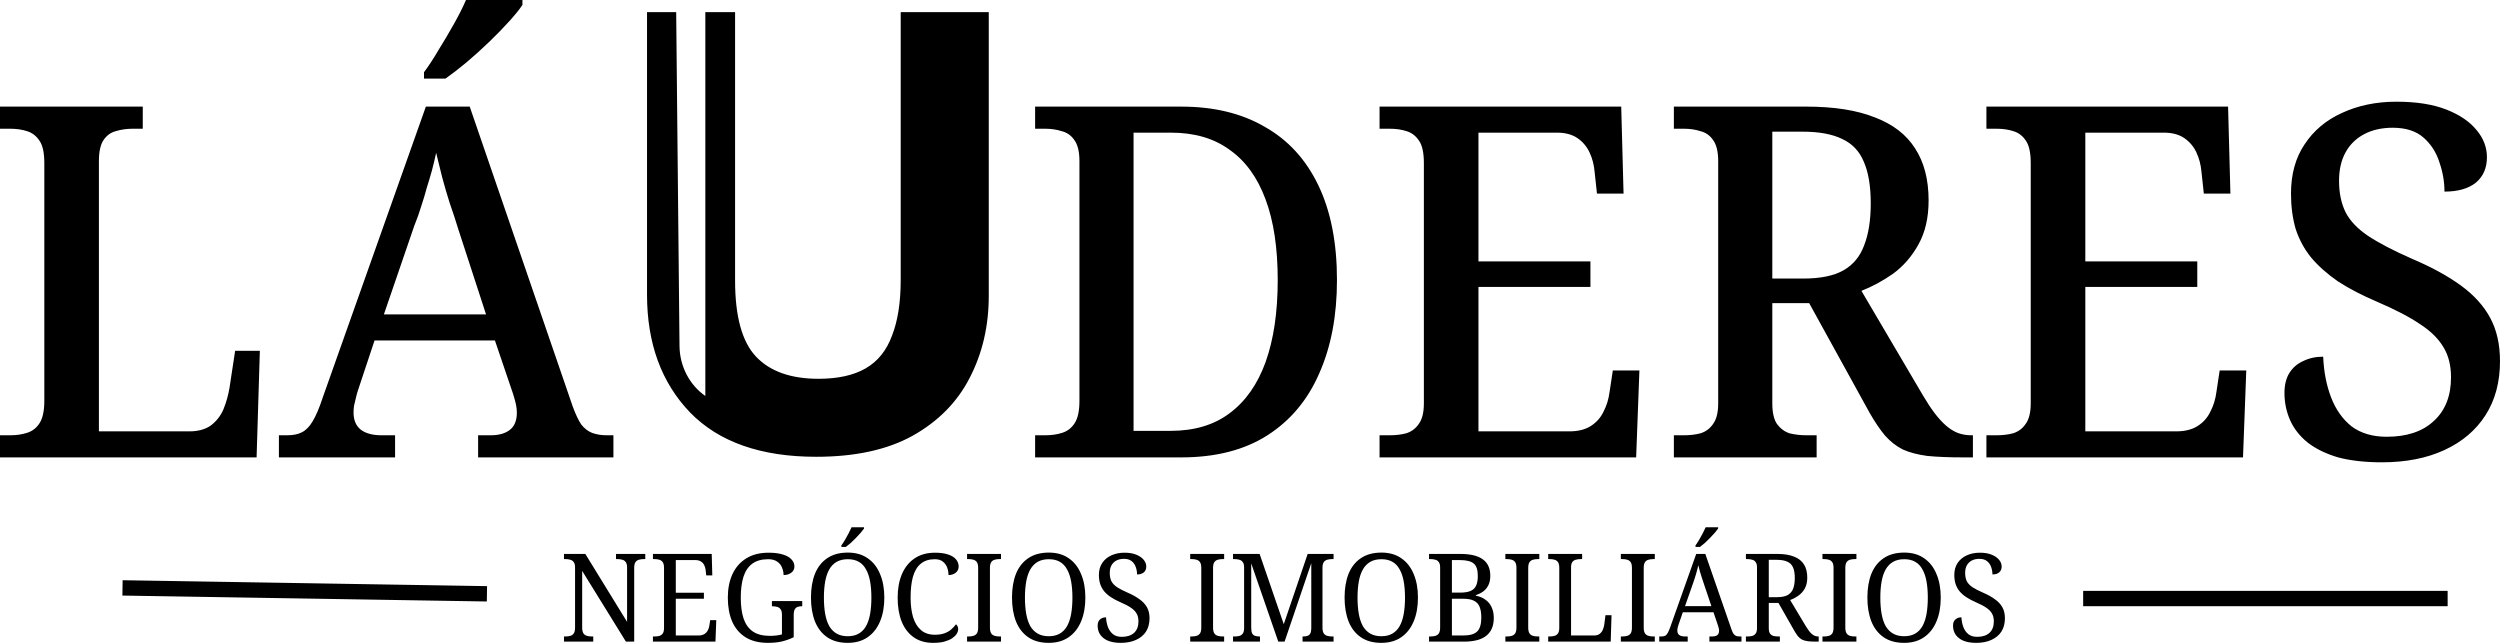 <svg width="420" height="108" viewBox="0 0 420 108" fill="none" xmlns="http://www.w3.org/2000/svg">
<path fill-rule="evenodd" clip-rule="evenodd" d="M0 76.842V73.128H1.646C2.743 73.128 3.71 72.99 4.546 72.715C5.434 72.44 6.14 71.89 6.662 71.065C7.185 70.239 7.446 69.001 7.446 67.35V27.402C7.446 25.697 7.185 24.459 6.662 23.688C6.14 22.863 5.434 22.312 4.546 22.038C3.71 21.762 2.743 21.625 1.646 21.625H0V17.911H23.984V21.625H22.338C21.293 21.625 20.326 21.762 19.438 22.038C18.602 22.258 17.922 22.753 17.4 23.523C16.877 24.293 16.616 25.477 16.616 27.072V72.468H31.821C33.284 72.468 34.486 72.138 35.427 71.477C36.367 70.762 37.073 69.854 37.543 68.754C38.013 67.598 38.353 66.387 38.562 65.122L39.502 58.932H43.656L43.108 76.842H0ZM46.857 76.842V73.128H48.189C49.234 73.128 50.07 72.963 50.697 72.633C51.377 72.303 51.978 71.697 52.5 70.817C53.075 69.882 53.65 68.533 54.224 66.773L71.546 17.911H78.913L96.235 68.341C96.705 69.606 97.175 70.597 97.646 71.312C98.168 71.972 98.769 72.44 99.448 72.715C100.18 72.99 101.016 73.128 101.956 73.128H103.054V76.842H80.324V73.128H82.44C83.799 73.128 84.87 72.825 85.654 72.22C86.438 71.615 86.83 70.652 86.83 69.331C86.83 69.001 86.803 68.671 86.751 68.341C86.699 68.011 86.621 67.653 86.516 67.268C86.412 66.883 86.307 66.525 86.203 66.195L83.146 57.198H62.924L60.181 65.452C60.024 65.892 59.894 66.36 59.789 66.855L59.476 68.176C59.423 68.561 59.397 68.946 59.397 69.331C59.397 70.597 59.815 71.56 60.651 72.22C61.487 72.825 62.637 73.128 64.1 73.128H66.373V76.842H46.857ZM64.492 52.824H81.657L77.032 38.627C76.562 37.087 76.066 35.574 75.543 34.088C75.073 32.602 74.655 31.172 74.289 29.796C73.923 28.365 73.584 26.99 73.27 25.669C73.061 26.66 72.826 27.65 72.565 28.64C72.304 29.576 72.016 30.539 71.703 31.529C71.441 32.52 71.128 33.565 70.762 34.666C70.449 35.711 70.057 36.812 69.587 37.967L64.492 52.824ZM71.232 12.133C72.016 11.088 72.826 9.849 73.662 8.419C74.55 6.988 75.412 5.53 76.249 4.044C77.085 2.559 77.764 1.211 78.286 0H87.77V0.825C87.3 1.541 86.568 2.449 85.576 3.549C84.583 4.65 83.459 5.805 82.205 7.016C80.951 8.226 79.671 9.382 78.365 10.482C77.111 11.528 75.935 12.436 74.838 13.206H71.232V12.133ZM173.9 76.842V73.128H175.546C176.644 73.128 177.61 72.99 178.446 72.715C179.334 72.44 180.04 71.89 180.562 71.065C181.085 70.239 181.346 69.001 181.346 67.35V27.072C181.346 25.477 181.058 24.293 180.484 23.523C179.961 22.753 179.256 22.258 178.368 22.038C177.531 21.762 176.591 21.625 175.546 21.625H173.9V17.911H198.433C203.919 17.911 208.596 19.039 212.462 21.295C216.381 23.496 219.385 26.77 221.476 31.117C223.566 35.464 224.611 40.773 224.611 47.046C224.611 53.044 223.617 58.271 221.632 62.728C219.699 67.185 216.799 70.652 212.932 73.128C209.066 75.604 204.232 76.842 198.433 76.842H173.9ZM196.63 72.385C200.653 72.385 203.972 71.395 206.584 69.414C209.249 67.433 211.261 64.572 212.619 60.83C213.977 57.033 214.657 52.439 214.657 47.046C214.657 41.654 213.977 37.142 212.619 33.51C211.261 29.823 209.249 27.045 206.584 25.174C203.972 23.248 200.68 22.285 196.708 22.285H190.438V72.385H196.63ZM231.765 76.842V73.128H233.411C234.456 73.128 235.396 73.018 236.233 72.798C237.12 72.523 237.826 72 238.349 71.23C238.923 70.459 239.211 69.304 239.211 67.763V27.402C239.211 25.697 238.95 24.459 238.427 23.688C237.904 22.863 237.199 22.312 236.311 22.038C235.475 21.762 234.508 21.625 233.411 21.625H231.765V17.911H272.365L272.757 32.52H268.289L267.897 28.888C267.793 27.677 267.505 26.577 267.035 25.587C266.565 24.596 265.885 23.798 264.997 23.193C264.109 22.588 262.959 22.285 261.549 22.285H248.381V43.91H267.192V48.202H248.381V72.468H263.665C265.128 72.468 266.33 72.165 267.27 71.56C268.211 70.955 268.916 70.157 269.386 69.166C269.909 68.176 270.249 67.075 270.405 65.865L270.954 62.233H275.421L274.873 76.842H231.765ZM281.21 76.842V73.128H282.856C283.901 73.128 284.841 73.018 285.678 72.798C286.566 72.523 287.271 72 287.794 71.23C288.368 70.459 288.656 69.304 288.656 67.763V27.072C288.656 25.477 288.368 24.293 287.794 23.523C287.271 22.753 286.566 22.258 285.678 22.038C284.841 21.762 283.901 21.625 282.856 21.625H281.21V17.911H303.47C308.12 17.911 311.96 18.516 314.991 19.726C318.022 20.882 320.268 22.615 321.732 24.926C323.246 27.237 324.005 30.154 324.005 33.675C324.005 36.592 323.43 39.068 322.28 41.104C321.183 43.084 319.772 44.708 318.048 45.973C316.324 47.184 314.547 48.147 312.718 48.862L323.064 66.442C323.744 67.598 324.396 68.588 325.023 69.414C325.65 70.239 326.277 70.927 326.905 71.477C327.532 72.028 328.184 72.44 328.864 72.715C329.595 72.99 330.353 73.128 331.137 73.128H331.45V76.842H329.883C327.479 76.842 325.441 76.76 323.769 76.595C322.149 76.374 320.791 76.017 319.694 75.522C318.596 74.971 317.603 74.201 316.715 73.21C315.879 72.22 315.017 70.955 314.129 69.414L303.94 50.925H297.748V67.763C297.748 69.304 298.009 70.459 298.532 71.23C299.106 72 299.812 72.523 300.648 72.798C301.536 73.018 302.503 73.128 303.548 73.128H305.194V76.842H281.21ZM302.921 46.799C305.847 46.799 308.12 46.331 309.74 45.395C311.36 44.46 312.509 43.057 313.188 41.186C313.92 39.315 314.286 36.977 314.286 34.17C314.286 31.254 313.894 28.916 313.11 27.155C312.379 25.394 311.176 24.128 309.505 23.358C307.833 22.533 305.612 22.12 302.843 22.12H297.748V46.799H302.921ZM333.717 76.842V73.128H335.363C336.408 73.128 337.348 73.018 338.185 72.798C339.073 72.523 339.778 72 340.301 71.23C340.875 70.459 341.163 69.304 341.163 67.763V27.402C341.163 25.697 340.902 24.459 340.379 23.688C339.856 22.863 339.151 22.312 338.263 22.038C337.427 21.762 336.46 21.625 335.363 21.625H333.717V17.911H374.317L374.709 32.52H370.241L369.849 28.888C369.745 27.677 369.457 26.577 368.987 25.587C368.517 24.596 367.837 23.798 366.949 23.193C366.061 22.588 364.912 22.285 363.501 22.285H350.333V43.91H369.144V48.202H350.333V72.468H365.617C367.08 72.468 368.282 72.165 369.222 71.56C370.163 70.955 370.868 70.157 371.338 69.166C371.861 68.176 372.201 67.075 372.357 65.865L372.906 62.233H377.374L376.825 76.842H333.717ZM400.17 77.668C397.349 77.668 394.893 77.392 392.803 76.842C390.765 76.237 389.067 75.412 387.708 74.366C386.35 73.266 385.357 72 384.73 70.569C384.103 69.139 383.79 67.626 383.79 66.03C383.79 64.709 384.05 63.609 384.573 62.728C385.148 61.793 385.931 61.105 386.925 60.665C387.918 60.17 389.041 59.922 390.295 59.922C390.399 62.453 390.844 64.737 391.627 66.773C392.411 68.809 393.561 70.432 395.076 71.642C396.643 72.798 398.603 73.376 400.954 73.376C404.35 73.376 406.989 72.495 408.87 70.734C410.804 68.974 411.77 66.525 411.77 63.389C411.77 61.408 411.353 59.73 410.516 58.354C409.68 56.923 408.374 55.63 406.597 54.475C404.82 53.264 402.391 51.998 399.308 50.678C396.853 49.632 394.684 48.504 392.803 47.294C390.975 46.028 389.458 44.68 388.257 43.249C387.107 41.819 386.245 40.223 385.671 38.462C385.148 36.647 384.887 34.666 384.887 32.52C384.887 29.273 385.645 26.522 387.16 24.266C388.675 21.955 390.765 20.194 393.43 18.984C396.147 17.718 399.204 17.085 402.6 17.085C405.945 17.085 408.739 17.525 410.987 18.406C413.234 19.286 414.931 20.442 416.081 21.872C417.231 23.248 417.805 24.761 417.805 26.412C417.805 28.228 417.178 29.658 415.924 30.704C414.67 31.694 412.92 32.19 410.673 32.19C410.673 30.539 410.385 28.888 409.811 27.237C409.288 25.587 408.4 24.211 407.146 23.11C405.892 22.01 404.168 21.46 401.973 21.46C400.145 21.46 398.55 21.817 397.192 22.533C395.834 23.248 394.788 24.266 394.057 25.587C393.326 26.907 392.96 28.503 392.96 30.374C392.96 32.41 393.326 34.17 394.057 35.656C394.788 37.087 396.042 38.407 397.819 39.618C399.648 40.828 402.13 42.121 405.265 43.497C408.504 44.873 411.222 46.358 413.416 47.954C415.611 49.55 417.257 51.366 418.354 53.402C419.451 55.438 420 57.859 420 60.665C420 64.186 419.19 67.213 417.57 69.744C415.95 72.275 413.651 74.228 410.673 75.604C407.695 76.98 404.193 77.668 400.17 77.668ZM162.879 63.533C165.034 59.406 166.112 54.798 166.112 49.708V2.043H151.318V47.026C151.318 50.809 150.828 53.938 149.848 56.414C148.933 58.89 147.464 60.713 145.439 61.882C143.415 63.052 140.77 63.636 137.504 63.636C132.866 63.636 129.372 62.398 127.021 59.922C124.669 57.446 123.494 53.181 123.494 47.129V2.043L118.497 2.043V66.525C115.817 64.658 114.191 61.512 114.157 58.128L113.599 2.043H108.7V49.502C108.7 57.687 111.117 64.29 115.95 69.311C120.783 74.263 127.838 76.739 137.112 76.739C143.643 76.739 149.031 75.57 153.277 73.231C157.588 70.824 160.788 67.591 162.879 63.533ZM81.826 98.471L20.601 97.477L20.563 100.056L81.788 101.05L81.826 98.471ZM349.971 99.263H411.203V101.843H349.971V99.263ZM94.749 106.927V107.794H99.667V106.927H99.412C99.125 106.927 98.857 106.893 98.609 106.824C98.361 106.755 98.165 106.617 98.021 106.411C97.877 106.191 97.805 105.868 97.805 105.441V95.908L105.153 107.794H106.545V95.413C106.545 94.973 106.616 94.65 106.76 94.443C106.904 94.237 107.1 94.099 107.348 94.031C107.596 93.962 107.864 93.927 108.151 93.927H108.406V93.061H103.488V93.927H103.743C104.03 93.927 104.291 93.962 104.526 94.031C104.774 94.086 104.97 94.216 105.114 94.423C105.271 94.615 105.349 94.918 105.349 95.331V104.472L98.335 93.061H94.749V93.927H95.004C95.291 93.927 95.552 93.962 95.787 94.031C96.035 94.086 96.231 94.216 96.375 94.423C96.532 94.615 96.61 94.918 96.61 95.331V105.441C96.61 105.868 96.538 106.191 96.395 106.411C96.251 106.617 96.055 106.755 95.807 106.824C95.572 106.893 95.304 106.927 95.004 106.927H94.749ZM109.693 106.927V107.794H120.196L120.333 104.183H119.314L119.177 105.07C119.138 105.373 119.046 105.655 118.903 105.916C118.772 106.164 118.576 106.37 118.315 106.535C118.067 106.686 117.733 106.762 117.316 106.762H113.534V100.592H118.256V99.581H113.534V94.093H116.826C117.218 94.093 117.531 94.175 117.766 94.34C118.014 94.491 118.197 94.698 118.315 94.959C118.445 95.207 118.524 95.482 118.55 95.784L118.648 96.672H119.667L119.569 93.061H109.693V93.927H109.948C110.248 93.927 110.516 93.962 110.751 94.031C111 94.099 111.196 94.237 111.339 94.443C111.483 94.65 111.555 94.973 111.555 95.413V105.545C111.555 105.943 111.476 106.246 111.32 106.452C111.176 106.645 110.98 106.776 110.732 106.844C110.497 106.9 110.235 106.927 109.948 106.927H109.693ZM125.233 107.051C126.238 107.684 127.5 108 129.014 108C129.863 108 130.635 107.924 131.327 107.773C132.019 107.608 132.692 107.367 133.345 107.051V103.337C133.345 102.896 133.404 102.573 133.521 102.367C133.652 102.16 133.815 102.023 134.011 101.954C134.22 101.885 134.448 101.851 134.697 101.851H134.775V100.984H129.681V101.851H129.759C130.047 101.851 130.308 101.885 130.543 101.954C130.791 102.009 130.987 102.14 131.131 102.346C131.287 102.539 131.366 102.841 131.366 103.254V106.576C131.091 106.659 130.778 106.721 130.425 106.762C130.073 106.803 129.706 106.824 129.328 106.824C128.139 106.824 127.186 106.576 126.467 106.081C125.762 105.586 125.246 104.864 124.919 103.914C124.606 102.951 124.449 101.782 124.449 100.407C124.449 99.031 124.6 97.862 124.9 96.899C125.213 95.936 125.703 95.207 126.369 94.712C127.049 94.203 127.943 93.948 129.054 93.948C129.694 93.948 130.204 94.086 130.582 94.361C130.96 94.622 131.229 94.959 131.385 95.372C131.556 95.771 131.64 96.183 131.64 96.61C132.15 96.61 132.581 96.479 132.933 96.218C133.286 95.956 133.462 95.606 133.462 95.165C133.462 94.725 133.3 94.333 132.973 93.989C132.659 93.632 132.183 93.356 131.542 93.164C130.902 92.958 130.098 92.854 129.132 92.854C127.629 92.854 126.369 93.178 125.35 93.824C124.331 94.457 123.561 95.344 123.038 96.486C122.529 97.614 122.274 98.921 122.274 100.407C122.274 101.934 122.515 103.268 122.999 104.41C123.495 105.538 124.24 106.418 125.233 107.051ZM138.966 107.051C139.88 107.684 141.03 108 142.415 108C143.734 108 144.85 107.684 145.765 107.051C146.679 106.418 147.372 105.538 147.842 104.41C148.325 103.268 148.567 101.934 148.567 100.407C148.567 98.88 148.325 97.552 147.842 96.424C147.372 95.282 146.679 94.402 145.765 93.783C144.864 93.15 143.753 92.834 142.434 92.834C141.049 92.834 139.893 93.15 138.966 93.783C138.051 94.402 137.365 95.275 136.909 96.403C136.464 97.532 136.242 98.859 136.242 100.386C136.242 101.913 136.464 103.247 136.909 104.389C137.365 105.531 138.051 106.418 138.966 107.051ZM144.256 106.452C143.759 106.741 143.146 106.886 142.415 106.886C141.696 106.886 141.082 106.741 140.573 106.452C140.063 106.164 139.644 105.744 139.319 105.194C139.005 104.63 138.776 103.949 138.633 103.151C138.488 102.339 138.417 101.424 138.417 100.407C138.417 99.389 138.488 98.481 138.633 97.683C138.776 96.885 139.005 96.211 139.319 95.661C139.644 95.097 140.063 94.67 140.573 94.381C141.082 94.093 141.702 93.948 142.434 93.948C143.165 93.948 143.779 94.093 144.276 94.381C144.786 94.67 145.19 95.097 145.491 95.661C145.804 96.211 146.032 96.885 146.177 97.683C146.32 98.481 146.392 99.389 146.392 100.407C146.392 101.424 146.32 102.339 146.177 103.151C146.032 103.949 145.804 104.63 145.491 105.194C145.177 105.744 144.766 106.164 144.256 106.452ZM141.964 90.688C141.755 91.045 141.552 91.355 141.356 91.616V91.885H142.101C142.362 91.692 142.642 91.465 142.944 91.204C143.244 90.929 143.538 90.64 143.825 90.337C144.125 90.034 144.394 89.746 144.629 89.47C144.864 89.195 145.04 88.968 145.158 88.79V88.583H143.061C142.93 88.886 142.767 89.223 142.571 89.594C142.375 89.966 142.172 90.33 141.964 90.688ZM153.489 107.051C154.377 107.684 155.468 108 156.761 108C157.492 108 158.12 107.931 158.642 107.794C159.178 107.642 159.615 107.457 159.955 107.237C160.294 107.003 160.549 106.755 160.719 106.494C160.888 106.219 160.974 105.95 160.974 105.689C160.974 105.483 160.935 105.318 160.857 105.194C160.79 105.056 160.706 104.953 160.602 104.884C160.379 105.187 160.112 105.476 159.799 105.751C159.497 106.012 159.125 106.225 158.682 106.391C158.237 106.556 157.695 106.638 157.055 106.638C156.101 106.638 155.324 106.377 154.724 105.854C154.122 105.331 153.678 104.602 153.391 103.667C153.117 102.718 152.98 101.631 152.98 100.407C152.98 99.031 153.109 97.862 153.372 96.899C153.646 95.936 154.083 95.207 154.684 94.712C155.284 94.203 156.076 93.948 157.055 93.948C157.63 93.948 158.08 94.086 158.407 94.361C158.747 94.622 158.988 94.959 159.132 95.372C159.276 95.771 159.348 96.183 159.348 96.61C159.83 96.61 160.236 96.479 160.563 96.218C160.888 95.956 161.053 95.606 161.053 95.165C161.053 94.725 160.908 94.333 160.621 93.989C160.334 93.632 159.896 93.356 159.309 93.164C158.721 92.958 157.982 92.854 157.094 92.854C155.723 92.854 154.567 93.178 153.626 93.824C152.698 94.457 151.993 95.344 151.51 96.486C151.04 97.614 150.805 98.921 150.805 100.407C150.805 101.934 151.026 103.268 151.471 104.41C151.928 105.538 152.6 106.418 153.489 107.051ZM162.468 106.927V107.794H168.17V106.927H167.915C167.628 106.927 167.361 106.893 167.112 106.824C166.864 106.755 166.668 106.617 166.524 106.411C166.381 106.191 166.309 105.868 166.309 105.441V95.413C166.309 94.973 166.381 94.65 166.524 94.443C166.668 94.237 166.864 94.099 167.112 94.031C167.361 93.962 167.628 93.927 167.915 93.927H168.17V93.061H162.468V93.927H162.723C163.023 93.927 163.291 93.962 163.526 94.031C163.775 94.099 163.971 94.237 164.114 94.443C164.257 94.65 164.33 94.973 164.33 95.413V105.441C164.33 105.868 164.257 106.191 164.114 106.411C163.971 106.617 163.775 106.755 163.526 106.824C163.291 106.893 163.023 106.927 162.723 106.927H162.468ZM172.739 107.051C173.654 107.684 174.803 108 176.188 108C177.507 108 178.624 107.684 179.539 107.051C180.453 106.418 181.145 105.538 181.616 104.41C182.099 103.268 182.341 101.934 182.341 100.407C182.341 98.88 182.099 97.552 181.616 96.424C181.145 95.282 180.453 94.402 179.539 93.783C178.637 93.15 177.527 92.834 176.208 92.834C174.823 92.834 173.666 93.15 172.739 93.783C171.825 94.402 171.139 95.275 170.682 96.403C170.237 97.532 170.016 98.859 170.016 100.386C170.016 101.913 170.237 103.247 170.682 104.389C171.139 105.531 171.825 106.418 172.739 107.051ZM178.03 106.452C177.534 106.741 176.919 106.886 176.188 106.886C175.469 106.886 174.856 106.741 174.346 106.452C173.837 106.164 173.419 105.744 173.092 105.194C172.779 104.63 172.55 103.949 172.406 103.151C172.263 102.339 172.191 101.424 172.191 100.407C172.191 99.389 172.263 98.481 172.406 97.683C172.55 96.885 172.779 96.211 173.092 95.661C173.419 95.097 173.837 94.67 174.346 94.381C174.856 94.093 175.476 93.948 176.208 93.948C176.939 93.948 177.553 94.093 178.049 94.381C178.559 94.67 178.964 95.097 179.264 95.661C179.578 96.211 179.807 96.885 179.95 97.683C180.093 98.481 180.166 99.389 180.166 100.407C180.166 101.424 180.093 102.339 179.95 103.151C179.807 103.949 179.578 104.63 179.264 105.194C178.951 105.744 178.539 106.164 178.03 106.452ZM186.596 107.794C187.092 107.931 187.661 108 188.301 108C189.281 108 190.129 107.835 190.848 107.505C191.579 107.175 192.142 106.707 192.533 106.102C192.925 105.483 193.121 104.733 193.121 103.853C193.121 103.137 192.978 102.525 192.69 102.016C192.402 101.507 191.985 101.06 191.436 100.675C190.901 100.276 190.247 99.911 189.477 99.581C188.719 99.251 188.119 98.942 187.674 98.653C187.229 98.35 186.91 98.013 186.714 97.642C186.531 97.256 186.44 96.789 186.44 96.238C186.44 95.757 186.531 95.344 186.714 95C186.91 94.643 187.184 94.368 187.537 94.175C187.903 93.983 188.334 93.886 188.83 93.886C189.379 93.886 189.81 94.017 190.123 94.278C190.45 94.54 190.678 94.87 190.809 95.269C190.952 95.668 191.025 96.08 191.025 96.507C191.495 96.507 191.867 96.397 192.142 96.177C192.429 95.943 192.573 95.606 192.573 95.165C192.573 94.767 192.429 94.395 192.142 94.051C191.854 93.694 191.436 93.405 190.887 93.185C190.352 92.964 189.692 92.854 188.908 92.854C188.085 92.854 187.347 93.006 186.694 93.308C186.054 93.597 185.544 94.024 185.166 94.588C184.8 95.138 184.617 95.805 184.617 96.589C184.617 97.153 184.69 97.662 184.833 98.116C184.99 98.57 185.211 98.976 185.499 99.334C185.799 99.691 186.179 100.021 186.635 100.324C187.092 100.627 187.621 100.909 188.223 101.17C188.993 101.5 189.594 101.817 190.025 102.119C190.47 102.422 190.783 102.752 190.966 103.11C191.162 103.454 191.26 103.88 191.26 104.389C191.26 105.228 191.011 105.875 190.515 106.329C190.019 106.769 189.333 106.989 188.458 106.989C187.844 106.989 187.347 106.838 186.969 106.535C186.59 106.219 186.309 105.813 186.126 105.318C185.944 104.809 185.838 104.272 185.813 103.708C185.512 103.708 185.258 103.77 185.048 103.894C184.839 104.004 184.676 104.162 184.558 104.368C184.454 104.575 184.402 104.815 184.402 105.091C184.402 105.517 184.48 105.909 184.637 106.267C184.807 106.624 185.054 106.934 185.381 107.195C185.708 107.457 186.113 107.656 186.596 107.794ZM199.954 106.927V107.794H205.656V106.927H205.401C205.114 106.927 204.846 106.893 204.597 106.824C204.35 106.755 204.154 106.617 204.01 106.411C203.866 106.191 203.794 105.868 203.794 105.441V95.413C203.794 94.973 203.866 94.65 204.01 94.443C204.154 94.237 204.35 94.099 204.597 94.031C204.846 93.962 205.114 93.927 205.401 93.927H205.656V93.061H199.954V93.927H200.208C200.51 93.927 200.777 93.962 201.012 94.031C201.26 94.099 201.456 94.237 201.599 94.443C201.744 94.65 201.815 94.973 201.815 95.413V105.441C201.815 105.868 201.744 106.191 201.599 106.411C201.456 106.617 201.26 106.755 201.012 106.824C200.777 106.893 200.51 106.927 200.208 106.927H199.954ZM207.148 106.927V107.794H211.675V106.927H211.616C211.329 106.927 211.075 106.893 210.852 106.824C210.644 106.755 210.479 106.617 210.362 106.411C210.258 106.191 210.205 105.868 210.205 105.441V94.65L214.751 107.794H215.809L220.296 94.608V105.627C220.284 105.998 220.218 106.281 220.1 106.473C219.983 106.652 219.82 106.776 219.61 106.844C219.414 106.9 219.173 106.927 218.885 106.927H218.827V107.794H224.039V106.927H223.784C223.497 106.927 223.229 106.893 222.981 106.824C222.733 106.755 222.537 106.617 222.393 106.411C222.25 106.191 222.177 105.868 222.177 105.441V95.413C222.177 94.973 222.25 94.65 222.393 94.443C222.537 94.237 222.733 94.099 222.981 94.031C223.229 93.962 223.497 93.927 223.784 93.927H224.039V93.061H219.689L215.672 104.864L211.616 93.061H207.148V93.927H207.403C207.691 93.927 207.952 93.962 208.187 94.031C208.435 94.086 208.631 94.216 208.775 94.423C208.931 94.615 209.01 94.918 209.01 95.331V105.545C209.01 105.943 208.931 106.246 208.775 106.452C208.631 106.645 208.435 106.776 208.187 106.844C207.952 106.9 207.691 106.927 207.403 106.927H207.148ZM228.614 107.051C229.529 107.684 230.678 108 232.063 108C233.382 108 234.498 107.684 235.413 107.051C236.328 106.418 237.02 105.538 237.49 104.41C237.974 103.268 238.215 101.934 238.215 100.407C238.215 98.88 237.974 97.552 237.49 96.424C237.02 95.282 236.328 94.402 235.413 93.783C234.512 93.15 233.401 92.834 232.082 92.834C230.697 92.834 229.541 93.15 228.614 93.783C227.699 94.402 227.013 95.275 226.557 96.403C226.112 97.532 225.89 98.859 225.89 100.386C225.89 101.913 226.112 103.247 226.557 104.389C227.013 105.531 227.699 106.418 228.614 107.051ZM233.905 106.452C233.409 106.741 232.794 106.886 232.063 106.886C231.344 106.886 230.73 106.741 230.221 106.452C229.711 106.164 229.294 105.744 228.967 105.194C228.653 104.63 228.424 103.949 228.281 103.151C228.138 102.339 228.065 101.424 228.065 100.407C228.065 99.389 228.138 98.481 228.281 97.683C228.424 96.885 228.653 96.211 228.967 95.661C229.294 95.097 229.711 94.67 230.221 94.381C230.73 94.093 231.351 93.948 232.082 93.948C232.813 93.948 233.428 94.093 233.924 94.381C234.434 94.67 234.839 95.097 235.139 95.661C235.452 96.211 235.682 96.885 235.825 97.683C235.968 98.481 236.04 99.389 236.04 100.407C236.04 101.424 235.968 102.339 235.825 103.151C235.682 103.949 235.452 104.63 235.139 105.194C234.825 105.744 234.414 106.164 233.905 106.452ZM240.08 106.927V107.794H245.92C247.618 107.794 248.878 107.464 249.701 106.803C250.538 106.143 250.955 105.146 250.955 103.811C250.955 103.082 250.824 102.463 250.563 101.954C250.315 101.431 249.962 101.019 249.505 100.716C249.061 100.4 248.539 100.186 247.938 100.076V99.994C248.408 99.829 248.826 99.616 249.192 99.354C249.558 99.079 249.845 98.728 250.054 98.302C250.263 97.875 250.368 97.359 250.368 96.754C250.368 95.489 249.95 94.56 249.113 93.969C248.291 93.363 247.03 93.061 245.332 93.061H240.08V93.927H240.335C240.623 93.927 240.884 93.962 241.119 94.031C241.368 94.086 241.564 94.216 241.707 94.423C241.864 94.615 241.942 94.918 241.942 95.331V105.441C241.942 105.868 241.87 106.191 241.726 106.411C241.583 106.617 241.387 106.755 241.139 106.824C240.903 106.893 240.635 106.927 240.335 106.927H240.08ZM248.173 106.081C247.716 106.535 246.932 106.762 245.822 106.762H243.921V100.592H245.861C246.631 100.592 247.232 100.709 247.663 100.943C248.095 101.163 248.402 101.507 248.584 101.975C248.767 102.443 248.859 103.034 248.859 103.749C248.859 104.85 248.63 105.627 248.173 106.081ZM247.076 99.272C246.645 99.464 246.043 99.561 245.273 99.561H243.921V94.093H245.234C246.345 94.093 247.128 94.285 247.585 94.67C248.042 95.042 248.271 95.736 248.271 96.754C248.271 97.415 248.179 97.951 247.997 98.364C247.814 98.776 247.507 99.079 247.076 99.272ZM252.901 106.927V107.794H258.603V106.927H258.349C258.061 106.927 257.793 106.893 257.545 106.824C257.297 106.755 257.101 106.617 256.957 106.411C256.813 106.191 256.742 105.868 256.742 105.441V95.413C256.742 94.973 256.813 94.65 256.957 94.443C257.101 94.237 257.297 94.099 257.545 94.031C257.793 93.962 258.061 93.927 258.349 93.927H258.603V93.061H252.901V93.927H253.156C253.456 93.927 253.724 93.962 253.959 94.031C254.207 94.099 254.403 94.237 254.547 94.443C254.691 94.65 254.763 94.973 254.763 95.413V105.441C254.763 105.868 254.691 106.191 254.547 106.411C254.403 106.617 254.207 106.755 253.959 106.824C253.724 106.893 253.456 106.927 253.156 106.927H252.901ZM260.096 106.927V107.794H270.599L270.736 103.357H269.717L269.521 104.905C269.482 105.194 269.403 105.483 269.286 105.771C269.168 106.06 268.985 106.301 268.737 106.494C268.502 106.673 268.189 106.762 267.797 106.762H263.937V95.331C263.937 94.918 264.008 94.615 264.152 94.423C264.309 94.216 264.505 94.086 264.74 94.031C264.987 93.962 265.256 93.927 265.543 93.927H265.798V93.061H260.096V93.927H260.351C260.651 93.927 260.919 93.962 261.154 94.031C261.402 94.099 261.598 94.237 261.742 94.443C261.885 94.65 261.958 94.973 261.958 95.413V105.441C261.958 105.868 261.885 106.191 261.742 106.411C261.598 106.617 261.402 106.755 261.154 106.824C260.919 106.893 260.651 106.927 260.351 106.927H260.096ZM272.303 106.927V107.794H278.005V106.927H277.751C277.464 106.927 277.196 106.893 276.947 106.824C276.7 106.755 276.504 106.617 276.36 106.411C276.216 106.191 276.144 105.868 276.144 105.441V95.413C276.144 94.973 276.216 94.65 276.36 94.443C276.504 94.237 276.7 94.099 276.947 94.031C277.196 93.962 277.464 93.927 277.751 93.927H278.005V93.061H272.303V93.927H272.558C272.859 93.927 273.126 93.962 273.362 94.031C273.61 94.099 273.806 94.237 273.949 94.443C274.094 94.65 274.165 94.973 274.165 95.413V105.441C274.165 105.868 274.094 106.191 273.949 106.411C273.806 106.617 273.61 106.755 273.362 106.824C273.126 106.893 272.859 106.927 272.558 106.927H272.303ZM278.754 106.927V107.794H283.535V106.927H283.084C282.653 106.927 282.327 106.844 282.104 106.679C281.896 106.514 281.791 106.26 281.791 105.916C281.791 105.833 281.798 105.751 281.81 105.668C281.824 105.572 281.843 105.469 281.869 105.359C281.896 105.249 281.928 105.139 281.967 105.029L282.712 102.862H287.865L288.649 105.173C288.688 105.269 288.715 105.366 288.727 105.462C288.754 105.545 288.774 105.627 288.786 105.71C288.799 105.778 288.806 105.854 288.806 105.937C288.806 106.281 288.708 106.535 288.512 106.7C288.316 106.851 288.022 106.927 287.63 106.927H287.179V107.794H292.568V106.927H292.313C292.066 106.927 291.856 106.9 291.686 106.844C291.517 106.776 291.372 106.666 291.255 106.514C291.137 106.349 291.027 106.122 290.922 105.833L286.493 93.061H284.965L280.615 105.318C280.458 105.758 280.315 106.095 280.184 106.329C280.054 106.562 279.91 106.721 279.753 106.803C279.596 106.886 279.388 106.927 279.126 106.927H278.754ZM287.512 101.83H283.084L284.416 98.034C284.534 97.717 284.632 97.428 284.71 97.167C284.802 96.892 284.881 96.637 284.946 96.403C285.024 96.156 285.09 95.915 285.141 95.681C285.208 95.448 285.266 95.207 285.318 94.959C285.396 95.289 285.482 95.626 285.573 95.97C285.678 96.314 285.788 96.672 285.906 97.043C286.037 97.415 286.168 97.807 286.298 98.219L287.512 101.83ZM285.455 90.688C285.247 91.045 285.044 91.355 284.848 91.616V91.885H285.592C285.854 91.692 286.135 91.465 286.435 91.204C286.736 90.929 287.03 90.64 287.316 90.337C287.618 90.034 287.885 89.746 288.12 89.47C288.355 89.195 288.531 88.968 288.649 88.79V88.583H286.552C286.422 88.886 286.258 89.223 286.062 89.594C285.866 89.966 285.664 90.33 285.455 90.688ZM293.315 106.927V107.794H299.017V106.927H298.762C298.474 106.927 298.206 106.9 297.959 106.844C297.724 106.776 297.528 106.645 297.371 106.452C297.226 106.246 297.155 105.943 297.155 105.545V101.294H298.782L301.427 105.937C301.649 106.322 301.858 106.638 302.054 106.886C302.262 107.133 302.497 107.326 302.759 107.464C303.02 107.587 303.347 107.677 303.739 107.732C304.143 107.773 304.653 107.794 305.267 107.794H305.542V106.927H305.483C305.273 106.927 305.078 106.893 304.895 106.824C304.725 106.755 304.555 106.652 304.386 106.514C304.229 106.377 304.072 106.205 303.915 105.998C303.759 105.792 303.595 105.551 303.426 105.276L300.741 100.799C301.211 100.634 301.662 100.4 302.093 100.097C302.536 99.794 302.903 99.395 303.19 98.9C303.477 98.391 303.621 97.772 303.621 97.043C303.621 96.149 303.438 95.413 303.073 94.835C302.707 94.244 302.152 93.804 301.407 93.515C300.663 93.212 299.722 93.061 298.586 93.061H293.315V93.927H293.57C293.856 93.927 294.118 93.962 294.353 94.031C294.601 94.086 294.797 94.216 294.941 94.423C295.098 94.615 295.176 94.918 295.176 95.331V105.545C295.176 105.943 295.098 106.246 294.941 106.452C294.797 106.645 294.601 106.776 294.353 106.844C294.118 106.9 293.856 106.927 293.57 106.927H293.315ZM300.33 99.973C299.899 100.207 299.297 100.324 298.527 100.324H297.155V94.051H298.488C299.232 94.051 299.826 94.154 300.271 94.361C300.714 94.553 301.035 94.877 301.231 95.331C301.427 95.771 301.525 96.362 301.525 97.105C301.525 97.82 301.433 98.419 301.251 98.9C301.067 99.368 300.761 99.726 300.33 99.973ZM306.174 106.927V107.794H311.876V106.927H311.621C311.333 106.927 311.065 106.893 310.817 106.824C310.569 106.755 310.373 106.617 310.23 106.411C310.085 106.191 310.014 105.868 310.014 105.441V95.413C310.014 94.973 310.085 94.65 310.23 94.443C310.373 94.237 310.569 94.099 310.817 94.031C311.065 93.962 311.333 93.927 311.621 93.927H311.876V93.061H306.174V93.927H306.428C306.728 93.927 306.997 93.962 307.232 94.031C307.479 94.099 307.675 94.237 307.82 94.443C307.963 94.65 308.035 94.973 308.035 95.413V105.441C308.035 105.868 307.963 106.191 307.82 106.411C307.675 106.617 307.479 106.755 307.232 106.824C306.997 106.893 306.728 106.927 306.428 106.927H306.174ZM316.445 107.051C317.358 107.684 318.508 108 319.893 108C321.212 108 322.329 107.684 323.244 107.051C324.158 106.418 324.851 105.538 325.321 104.41C325.804 103.268 326.046 101.934 326.046 100.407C326.046 98.88 325.804 97.552 325.321 96.424C324.851 95.282 324.158 94.402 323.244 93.783C322.343 93.15 321.232 92.834 319.913 92.834C318.528 92.834 317.372 93.15 316.445 93.783C315.53 94.402 314.844 95.275 314.387 96.403C313.943 97.532 313.721 98.859 313.721 100.386C313.721 101.913 313.943 103.247 314.387 104.389C314.844 105.531 315.53 106.418 316.445 107.051ZM321.735 106.452C321.238 106.741 320.624 106.886 319.893 106.886C319.175 106.886 318.561 106.741 318.052 106.452C317.542 106.164 317.123 105.744 316.797 105.194C316.484 104.63 316.255 103.949 316.112 103.151C315.967 102.339 315.896 101.424 315.896 100.407C315.896 99.389 315.967 98.481 316.112 97.683C316.255 96.885 316.484 96.211 316.797 95.661C317.123 95.097 317.542 94.67 318.052 94.381C318.561 94.093 319.181 93.948 319.913 93.948C320.644 93.948 321.258 94.093 321.755 94.381C322.264 94.67 322.668 95.097 322.97 95.661C323.283 96.211 323.511 96.885 323.655 97.683C323.799 98.481 323.871 99.389 323.871 100.407C323.871 101.424 323.799 102.339 323.655 103.151C323.511 103.949 323.283 104.63 322.97 105.194C322.656 105.744 322.245 106.164 321.735 106.452ZM330.302 107.794C330.798 107.931 331.366 108 332.006 108C332.986 108 333.835 107.835 334.554 107.505C335.285 107.175 335.847 106.707 336.239 106.102C336.631 105.483 336.827 104.733 336.827 103.853C336.827 103.137 336.682 102.525 336.396 102.016C336.108 101.507 335.69 101.06 335.142 100.675C334.605 100.276 333.952 99.911 333.182 99.581C332.424 99.251 331.823 98.942 331.379 98.653C330.935 98.35 330.615 98.013 330.419 97.642C330.236 97.256 330.145 96.789 330.145 96.238C330.145 95.757 330.236 95.344 330.419 95C330.615 94.643 330.89 94.368 331.242 94.175C331.607 93.983 332.038 93.886 332.535 93.886C333.084 93.886 333.515 94.017 333.829 94.278C334.154 94.54 334.383 94.87 334.514 95.269C334.658 95.668 334.73 96.08 334.73 96.507C335.2 96.507 335.573 96.397 335.847 96.177C336.133 95.943 336.278 95.606 336.278 95.165C336.278 94.767 336.133 94.395 335.847 94.051C335.559 93.694 335.141 93.405 334.593 93.185C334.056 92.964 333.398 92.854 332.614 92.854C331.791 92.854 331.052 93.006 330.4 93.308C329.759 93.597 329.25 94.024 328.871 94.588C328.505 95.138 328.323 95.805 328.323 96.589C328.323 97.153 328.394 97.662 328.538 98.116C328.695 98.57 328.917 98.976 329.204 99.334C329.504 99.691 329.883 100.021 330.341 100.324C330.798 100.627 331.327 100.909 331.928 101.17C332.698 101.5 333.3 101.817 333.731 102.119C334.174 102.422 334.488 102.752 334.671 103.11C334.867 103.454 334.965 103.88 334.965 104.389C334.965 105.228 334.717 105.875 334.221 106.329C333.723 106.769 333.038 106.989 332.163 106.989C331.548 106.989 331.052 106.838 330.674 106.535C330.294 106.219 330.014 105.813 329.831 105.318C329.648 104.809 329.544 104.272 329.518 103.708C329.217 103.708 328.962 103.77 328.754 103.894C328.544 104.004 328.381 104.162 328.264 104.368C328.159 104.575 328.107 104.815 328.107 105.091C328.107 105.517 328.186 105.909 328.342 106.267C328.511 106.624 328.76 106.934 329.087 107.195C329.413 107.457 329.818 107.656 330.302 107.794Z" fill="black"/>
</svg>
